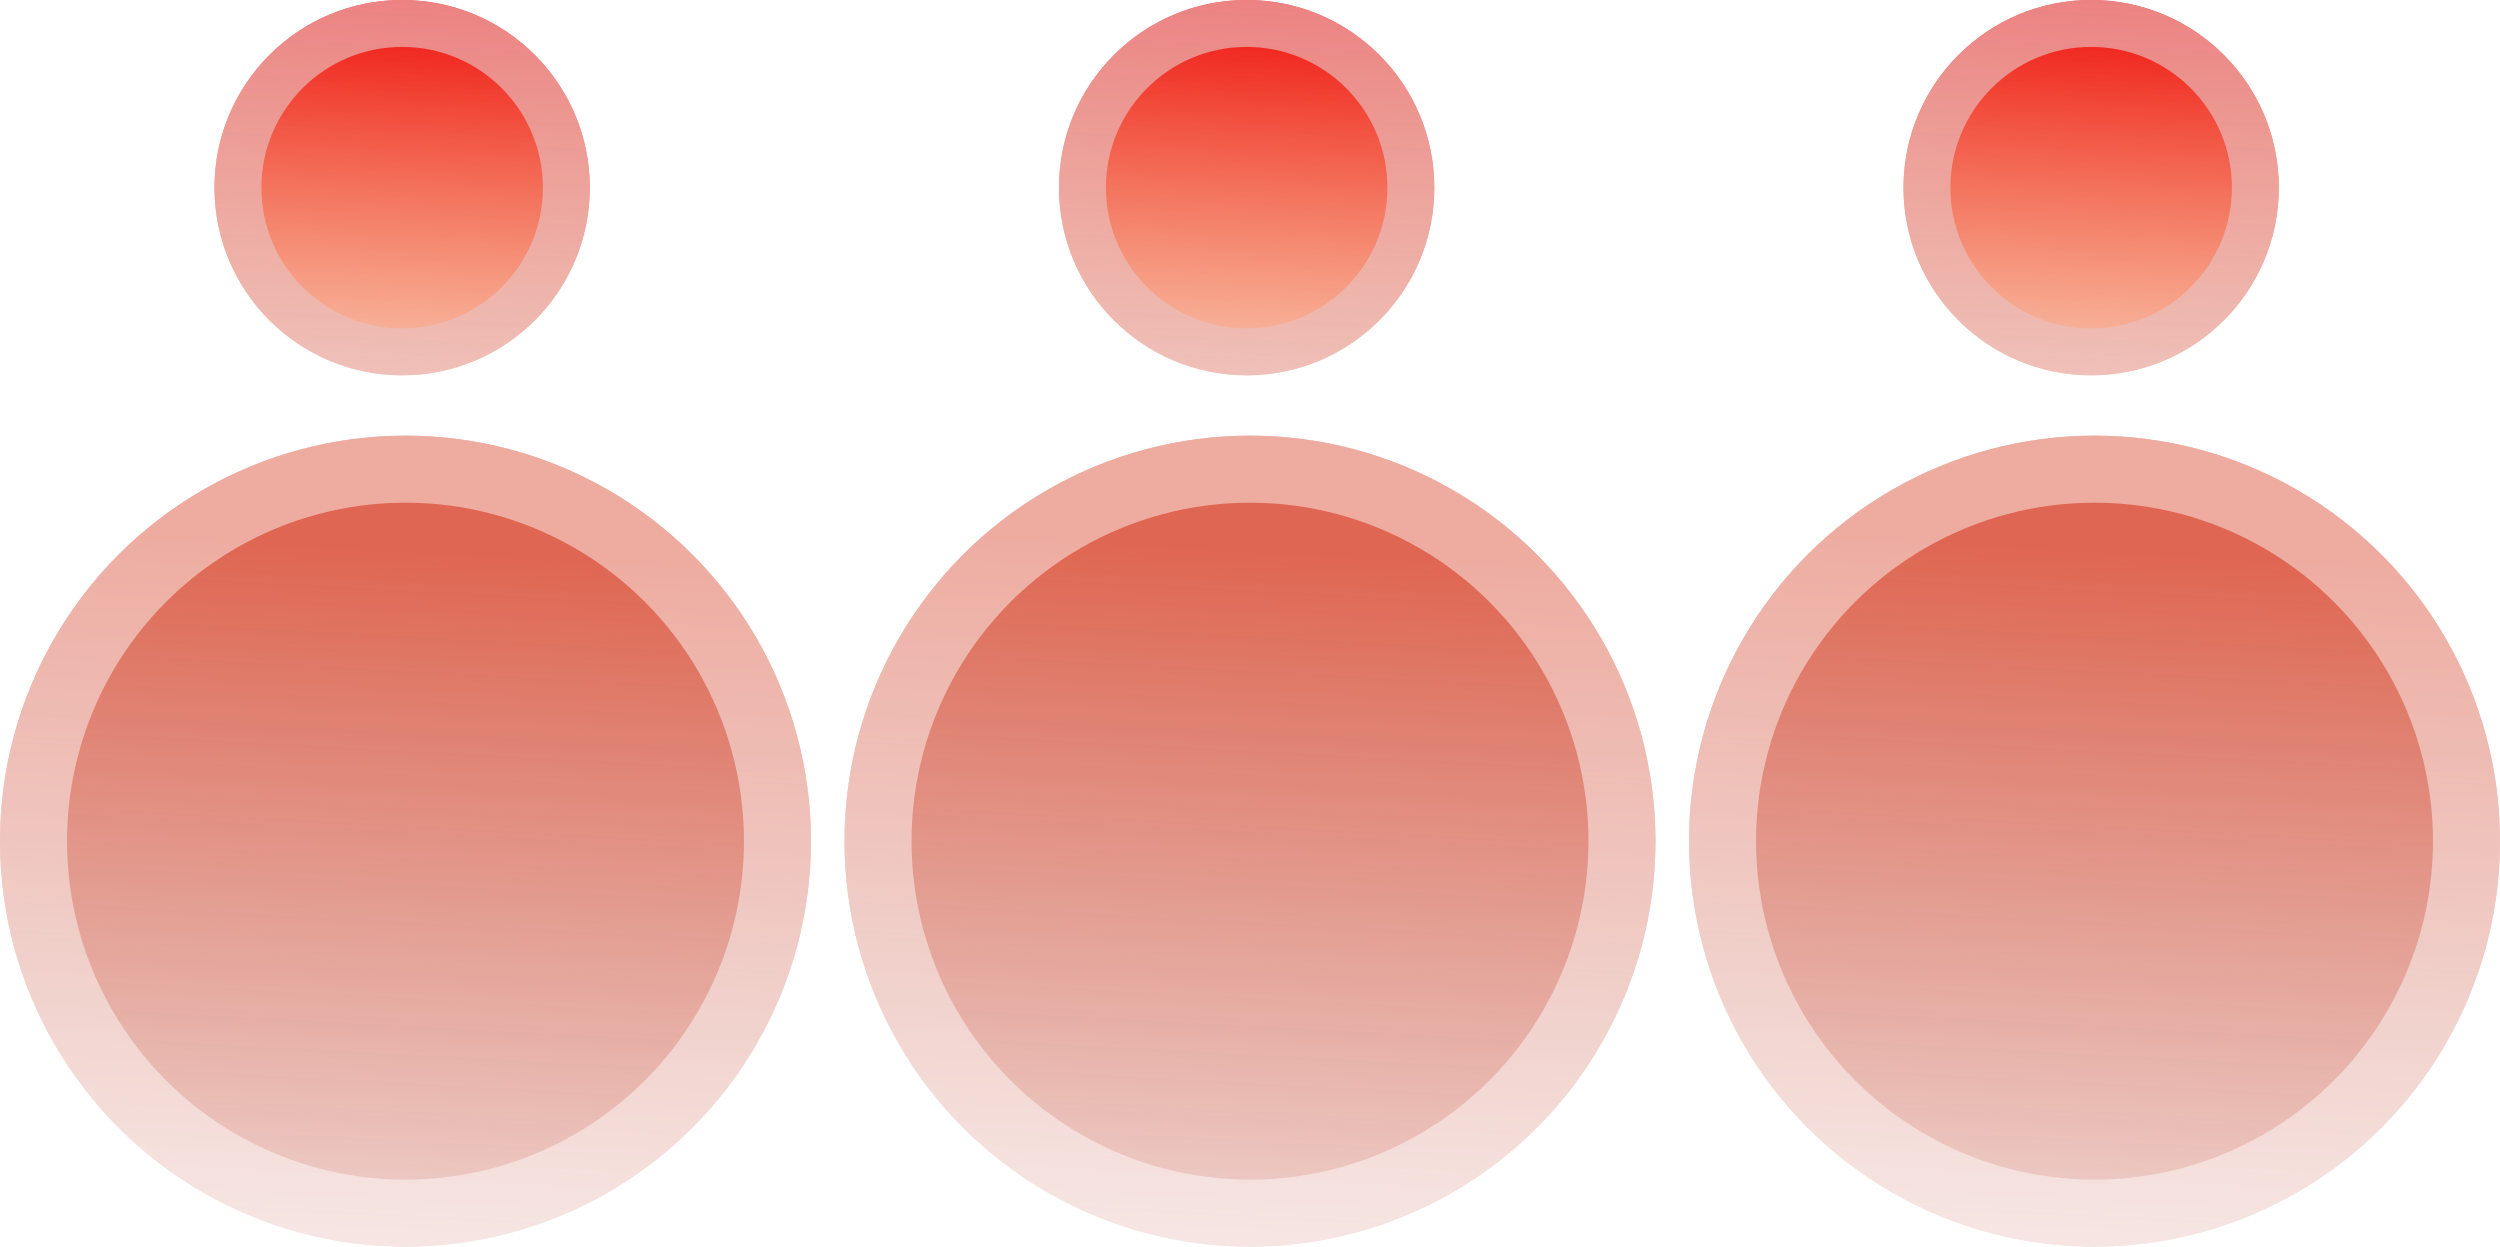 <svg width="373" height="186" viewBox="0 0 373 186" fill="none" xmlns="http://www.w3.org/2000/svg">
<g filter="url(#filter0_b_15_46)">
<circle cx="60" cy="28" r="28" fill="url(#paint0_linear_15_46)"/>
<circle cx="60" cy="28" r="24.5" stroke="#E9C1C1" stroke-opacity="0.65" stroke-width="7"/>
</g>
<circle cx="60.5" cy="125.5" r="60.5" fill="url(#paint1_linear_15_46)" fill-opacity="0.68"/>
<circle cx="60.5" cy="125.5" r="55.5" stroke="white" stroke-opacity="0.46" stroke-width="10"/>
<g filter="url(#filter1_b_15_46)">
<circle cx="186" cy="28" r="28" fill="url(#paint2_linear_15_46)"/>
<circle cx="186" cy="28" r="24.5" stroke="#E9C1C1" stroke-opacity="0.65" stroke-width="7"/>
</g>
<circle cx="186.5" cy="125.5" r="60.5" fill="url(#paint3_linear_15_46)" fill-opacity="0.68"/>
<circle cx="186.5" cy="125.5" r="55.5" stroke="white" stroke-opacity="0.46" stroke-width="10"/>
<g filter="url(#filter2_b_15_46)">
<circle cx="312" cy="28" r="28" fill="url(#paint4_linear_15_46)"/>
<circle cx="312" cy="28" r="24.5" stroke="#E9C1C1" stroke-opacity="0.65" stroke-width="7"/>
</g>
<circle cx="312.5" cy="125.5" r="60.5" fill="url(#paint5_linear_15_46)" fill-opacity="0.68"/>
<circle cx="312.5" cy="125.5" r="55.5" stroke="white" stroke-opacity="0.46" stroke-width="10"/>
<defs>
<filter id="filter0_b_15_46" x="28" y="-4" width="64" height="64" filterUnits="userSpaceOnUse" color-interpolation-filters="sRGB">
<feFlood flood-opacity="0" result="BackgroundImageFix"/>
<feGaussianBlur in="BackgroundImageFix" stdDeviation="2"/>
<feComposite in2="SourceAlpha" operator="in" result="effect1_backgroundBlur_15_46"/>
<feBlend mode="normal" in="SourceGraphic" in2="effect1_backgroundBlur_15_46" result="shape"/>
</filter>
<filter id="filter1_b_15_46" x="154" y="-4" width="64" height="64" filterUnits="userSpaceOnUse" color-interpolation-filters="sRGB">
<feFlood flood-opacity="0" result="BackgroundImageFix"/>
<feGaussianBlur in="BackgroundImageFix" stdDeviation="2"/>
<feComposite in2="SourceAlpha" operator="in" result="effect1_backgroundBlur_15_46"/>
<feBlend mode="normal" in="SourceGraphic" in2="effect1_backgroundBlur_15_46" result="shape"/>
</filter>
<filter id="filter2_b_15_46" x="280" y="-4" width="64" height="64" filterUnits="userSpaceOnUse" color-interpolation-filters="sRGB">
<feFlood flood-opacity="0" result="BackgroundImageFix"/>
<feGaussianBlur in="BackgroundImageFix" stdDeviation="2"/>
<feComposite in2="SourceAlpha" operator="in" result="effect1_backgroundBlur_15_46"/>
<feBlend mode="normal" in="SourceGraphic" in2="effect1_backgroundBlur_15_46" result="shape"/>
</filter>
<linearGradient id="paint0_linear_15_46" x1="60" y1="-2.76603e-07" x2="56" y2="84.5" gradientUnits="userSpaceOnUse">
<stop stop-color="#EF0F0F"/>
<stop offset="1" stop-color="#EC6300" stop-opacity="0"/>
</linearGradient>
<linearGradient id="paint1_linear_15_46" x1="65.5" y1="82" x2="60" y2="184" gradientUnits="userSpaceOnUse">
<stop stop-color="#D01E00"/>
<stop offset="1" stop-color="#B01D04" stop-opacity="0.31"/>
</linearGradient>
<linearGradient id="paint2_linear_15_46" x1="186" y1="-2.76603e-07" x2="182" y2="84.5" gradientUnits="userSpaceOnUse">
<stop stop-color="#EF0F0F"/>
<stop offset="1" stop-color="#EC6300" stop-opacity="0"/>
</linearGradient>
<linearGradient id="paint3_linear_15_46" x1="191.5" y1="82" x2="186" y2="184" gradientUnits="userSpaceOnUse">
<stop stop-color="#D01E00"/>
<stop offset="1" stop-color="#B01D04" stop-opacity="0.31"/>
</linearGradient>
<linearGradient id="paint4_linear_15_46" x1="312" y1="-2.76603e-07" x2="308" y2="84.5" gradientUnits="userSpaceOnUse">
<stop stop-color="#EF0F0F"/>
<stop offset="1" stop-color="#EC6300" stop-opacity="0"/>
</linearGradient>
<linearGradient id="paint5_linear_15_46" x1="317.5" y1="82" x2="312" y2="184" gradientUnits="userSpaceOnUse">
<stop stop-color="#D01E00"/>
<stop offset="1" stop-color="#B01D04" stop-opacity="0.31"/>
</linearGradient>
</defs>
</svg>
